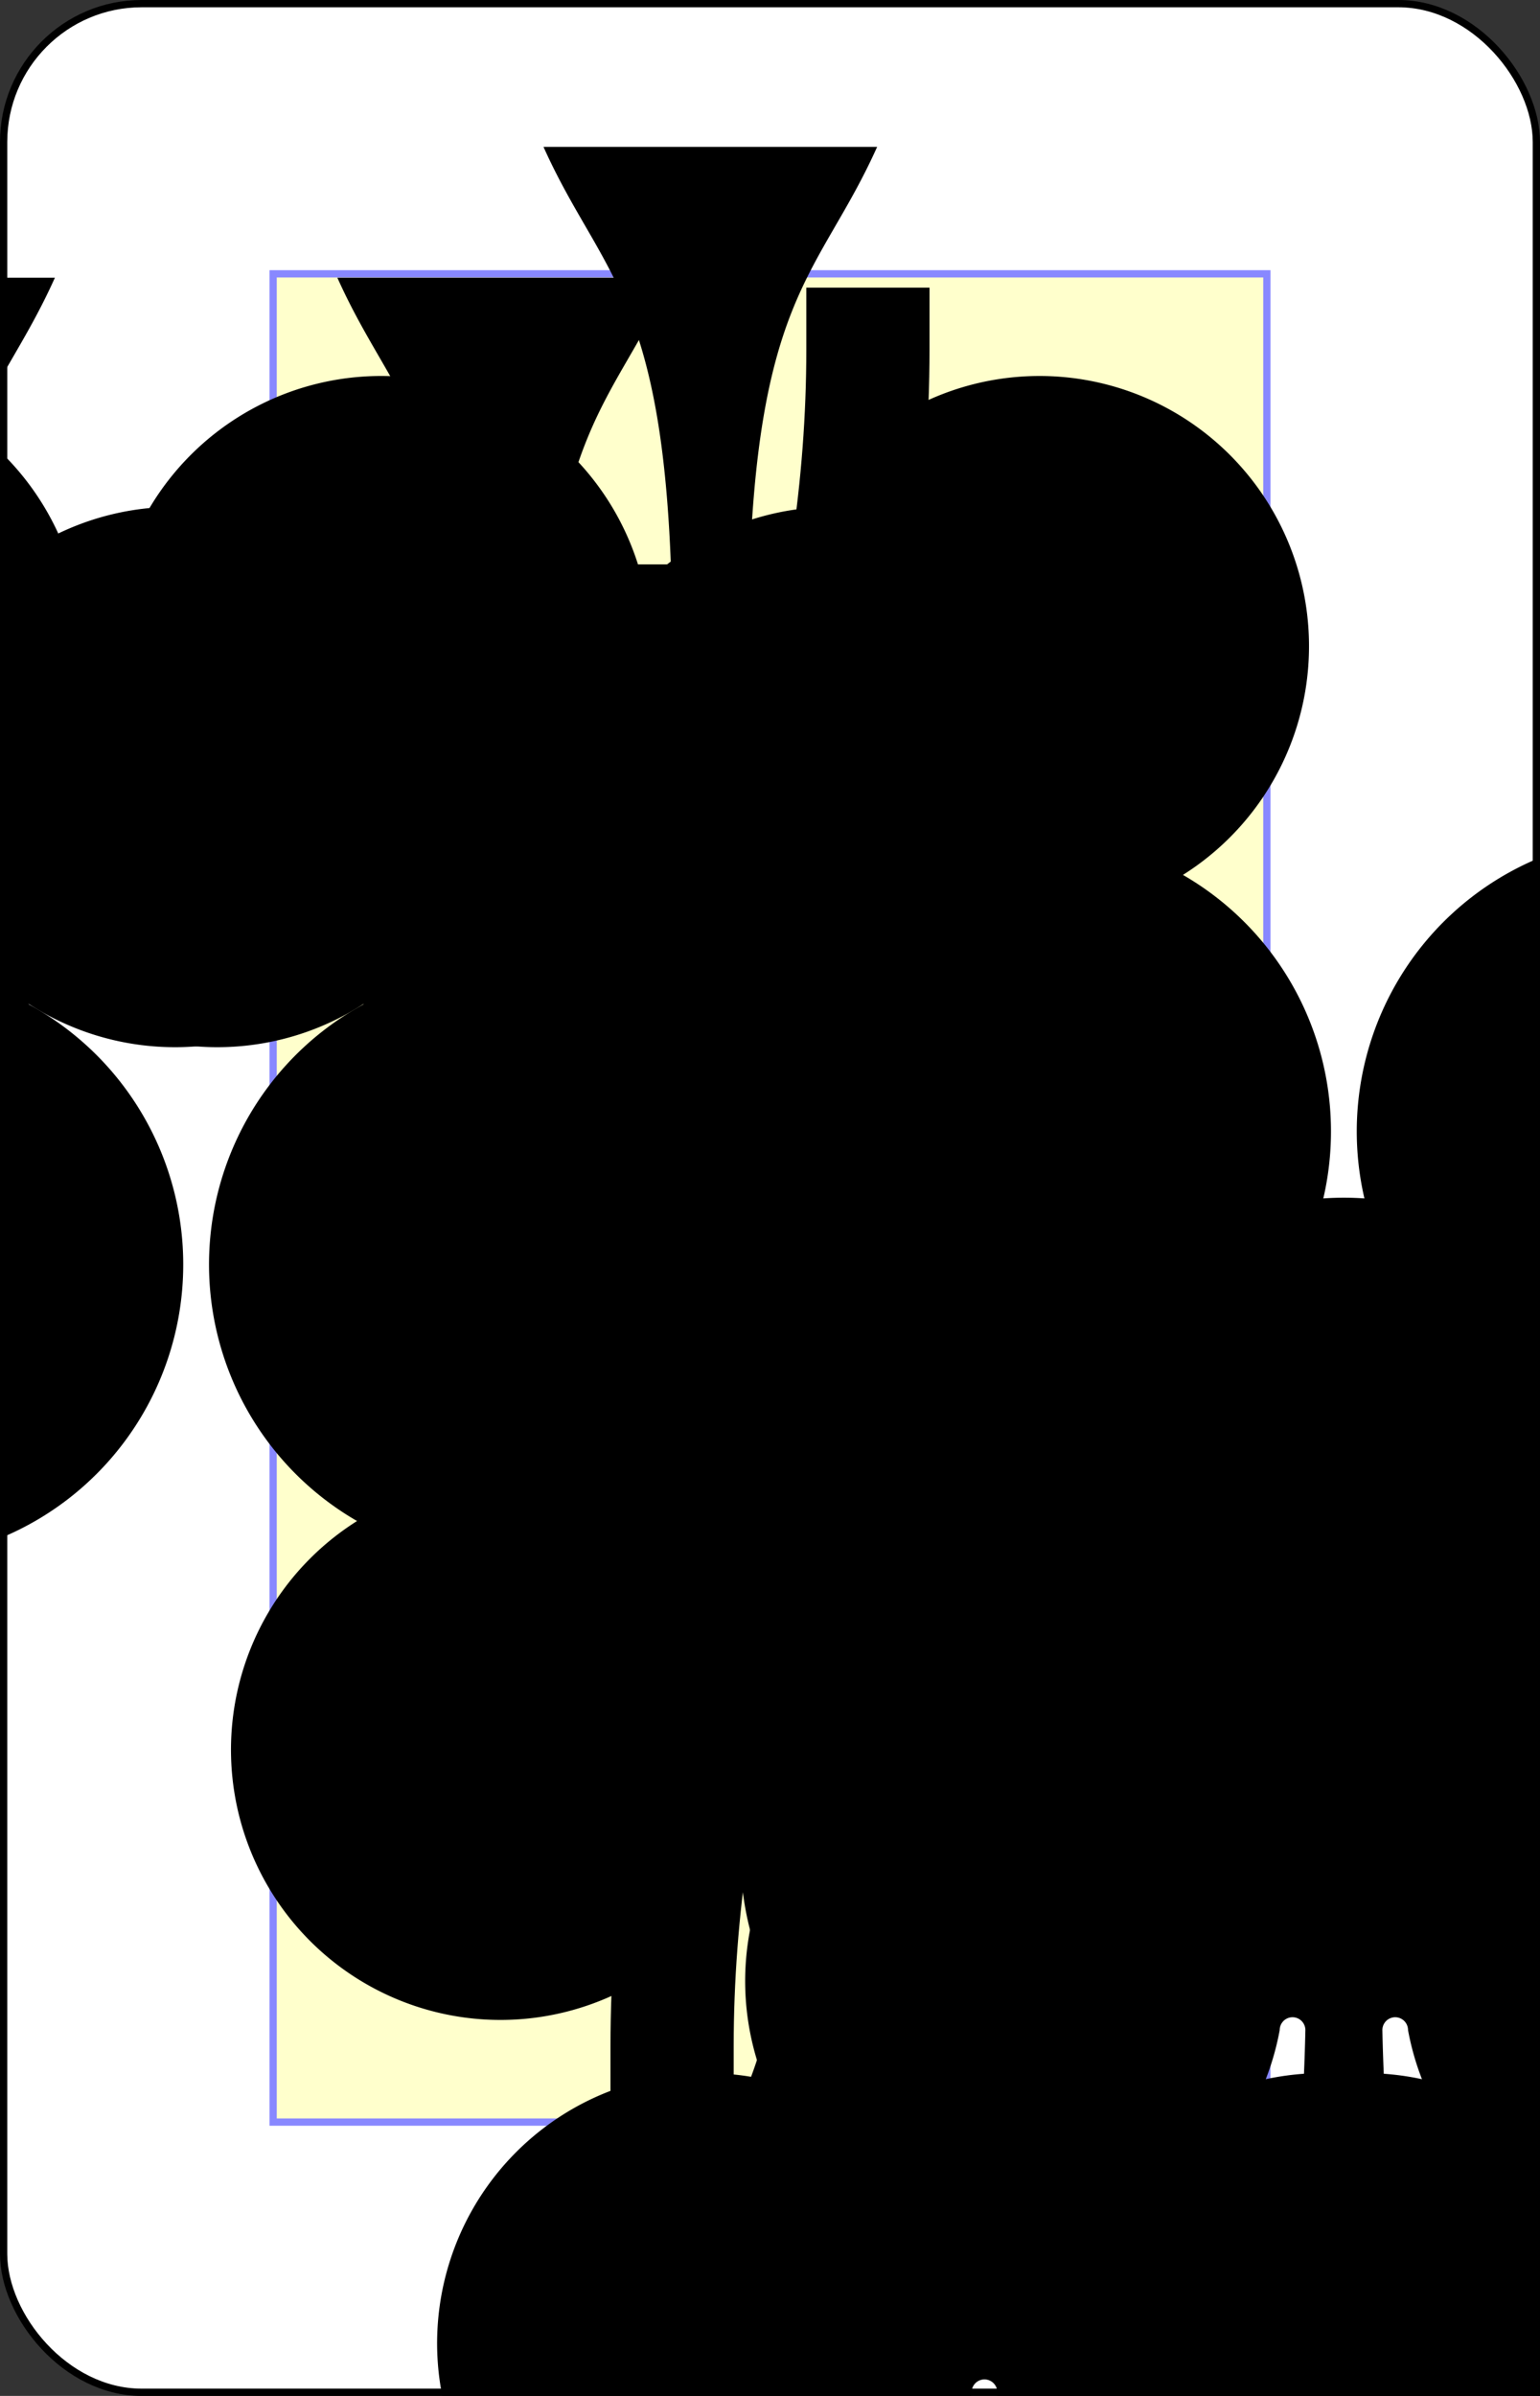 <?xml version="1.0" encoding="UTF-8" standalone="no"?>
<svg xmlns="http://www.w3.org/2000/svg" xmlns:xlink="http://www.w3.org/1999/xlink" class="card" face="7C" height="3.5in" preserveAspectRatio="none" viewBox="-106 -164.5 212 329" width="2.25in"><rect x="-106" y="-164.5" width="212" height="329" fill="#333333" stroke="none"/><symbol id="SC7" viewBox="-600 -600 1200 1200" preserveAspectRatio="xMinYMid"><path d="M30 150C35 385 85 400 130 500L-130 500C-85 400 -35 385 -30 150A10 10 0 0 0 -50 150A210 210 0 1 1 -124 -51A10 10 0 0 0 -110 -65A230 230 0 1 1 110 -65A10 10 0 0 0 124 -51A210 210 0 1 1 50 150A10 10 0 0 0 30 150Z" fill="black"></path></symbol><symbol id="VC7" viewBox="-500 -500 1000 1000" preserveAspectRatio="xMinYMid"><path d="M-265 -320L-265 -460L265 -460C135 -200 -90 100 -90 460" stroke="black" stroke-width="80" stroke-linecap="square" stroke-miterlimit="1.5" fill="none"></path></symbol><defs><rect id="XC7" width="136.8" height="253.8" x="-68.4" y="-126.9"></rect></defs><rect width="211" height="328" x="-105.5" y="-164" rx="19" ry="19" fill="white" stroke="black"></rect><use xlink:href="#XC7" stroke="#88f" fill="#FFC"></use><use xlink:href="#VC7" height="32" x="-100.4" y="-145.5"></use><use xlink:href="#VC7" height="32" x="68.4" y="-145.5"></use><use xlink:href="#SC7" height="26.769" x="-97.784" y="-108.5"></use><use xlink:href="#SC7" height="26.769" x="71.016" y="-108.5"></use><use xlink:href="#SC7" height="54" x="-69.408" y="-126.468"></use><use xlink:href="#SC7" height="54" x="15.408" y="-126.468"></use><use xlink:href="#SC7" height="54" x="-69.408" y="-27"></use><use xlink:href="#SC7" height="54" x="15.408" y="-27"></use><use xlink:href="#SC7" height="54" x="-27" y="-76.734"></use><g transform="rotate(180)"><use xlink:href="#VC7" height="32" x="-100.4" y="-145.5"></use><use xlink:href="#VC7" height="32" x="68.4" y="-145.5"></use><use xlink:href="#SC7" height="26.769" x="-97.784" y="-108.5"></use><use xlink:href="#SC7" height="26.769" x="71.016" y="-108.5"></use><use xlink:href="#SC7" height="54" x="-69.408" y="-126.468"></use><use xlink:href="#SC7" height="54" x="15.408" y="-126.468"></use></g></svg>